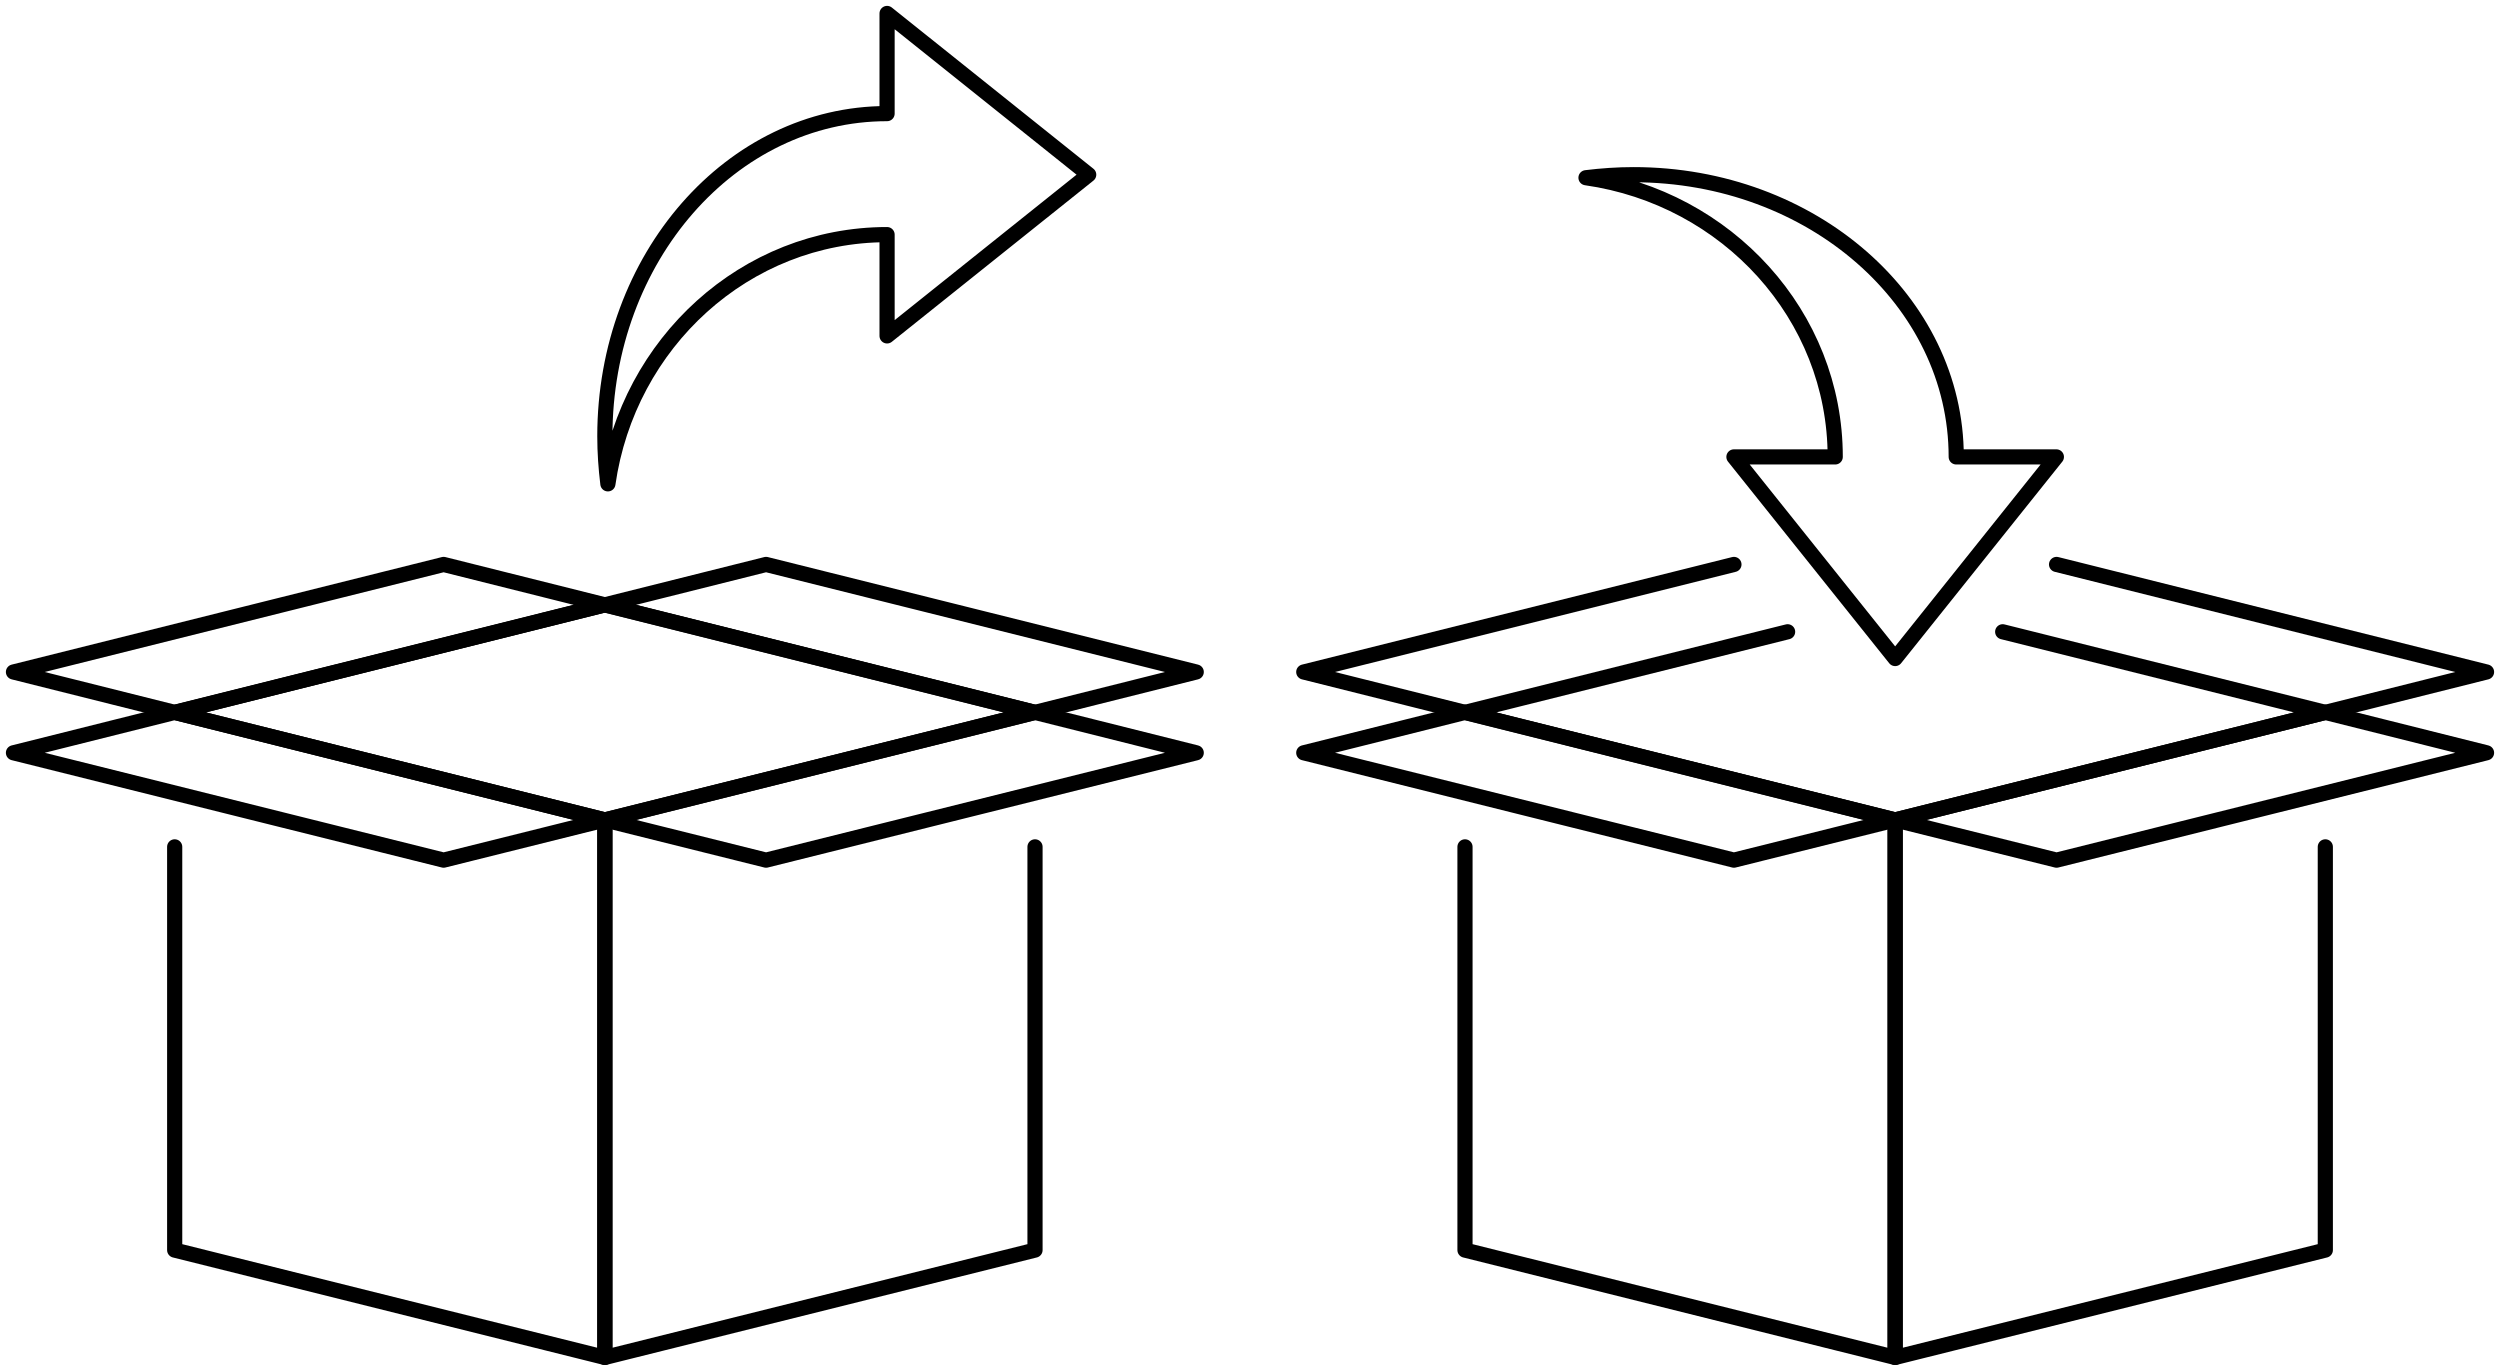 <?xml version="1.0" encoding="utf-8"?>
<!-- Generator: Adobe Illustrator 24.2.3, SVG Export Plug-In . SVG Version: 6.00 Build 0)  -->
<svg version="1.1" id="Calque_1" xmlns="http://www.w3.org/2000/svg" xmlns:xlink="http://www.w3.org/1999/xlink" x="0px" y="0px"
	 viewBox="0 0 1318.1 722.8" style="enable-background:new 0 0 1318.1 722.8;" xml:space="preserve">
<style type="text/css">
	.st0{fill:none;stroke:#000000;stroke-width:8;stroke-linecap:round;stroke-linejoin:round;stroke-miterlimit:10;}
</style>
<g>
	<polyline class="st0" points="318.9,432.3 318.9,715.7 545.7,659.1 545.7,446.5 	"/>
	<polygon class="st0" points="545.7,375.6 318.9,318.9 92.1,375.6 318.9,432.3 	"/>
	<polygon class="st0" points="92.1,375.6 7.1,396.9 233.9,453.5 318.9,432.3 	"/>
	<polygon class="st0" points="318.9,318.9 403.9,297.6 630.7,354.3 545.7,375.6 	"/>
	<polygon class="st0" points="92.1,375.6 7.1,354.3 233.9,297.6 318.9,318.9 	"/>
	<polygon class="st0" points="318.9,432.3 545.7,375.6 630.7,396.9 403.9,453.5 	"/>
	<polyline class="st0" points="92.1,446.5 92.1,659.1 318.9,715.7 318.9,432.3 	"/>
</g>
<path class="st0" d="M467.7,59.9c-82.2,0-148.8,76.1-148.8,170.1c0,8.5,0.6,16.9,1.6,25.1c10.6-74.3,72.5-131.4,147.2-131.4v53.4
	l106.3-85l-106.3-85V59.9z"/>
<path class="st0" d="M1031.4,240.9c0-82.2-76.1-148.8-170.1-148.8c-8.5,0-16.9,0.6-25.1,1.6c74.3,10.6,131.4,72.5,131.4,147.2h-53.4
	l85,106.3l85-106.3H1031.4z"/>
<g>
	<polyline class="st0" points="999.2,432.3 999.2,715.7 1226,659.1 1226,446.5 	"/>
	<polygon class="st0" points="772.4,375.6 687.4,396.9 914.2,453.5 999.2,432.3 	"/>
	<polygon class="st0" points="999.2,432.3 1226,375.6 1311,396.9 1084.3,453.5 	"/>
	<polyline class="st0" points="772.4,446.5 772.4,659.1 999.2,715.7 999.2,432.3 	"/>
	<polyline class="st0" points="914.2,297.6 687.4,354.3 772.4,375.6 	"/>
	<polyline class="st0" points="1226,375.6 1311,354.3 1084.3,297.6 	"/>
	<polyline class="st0" points="942.5,333.1 772.4,375.6 999.2,432.3 1226,375.6 1055.9,333.1 	"/>
</g>
</svg>
